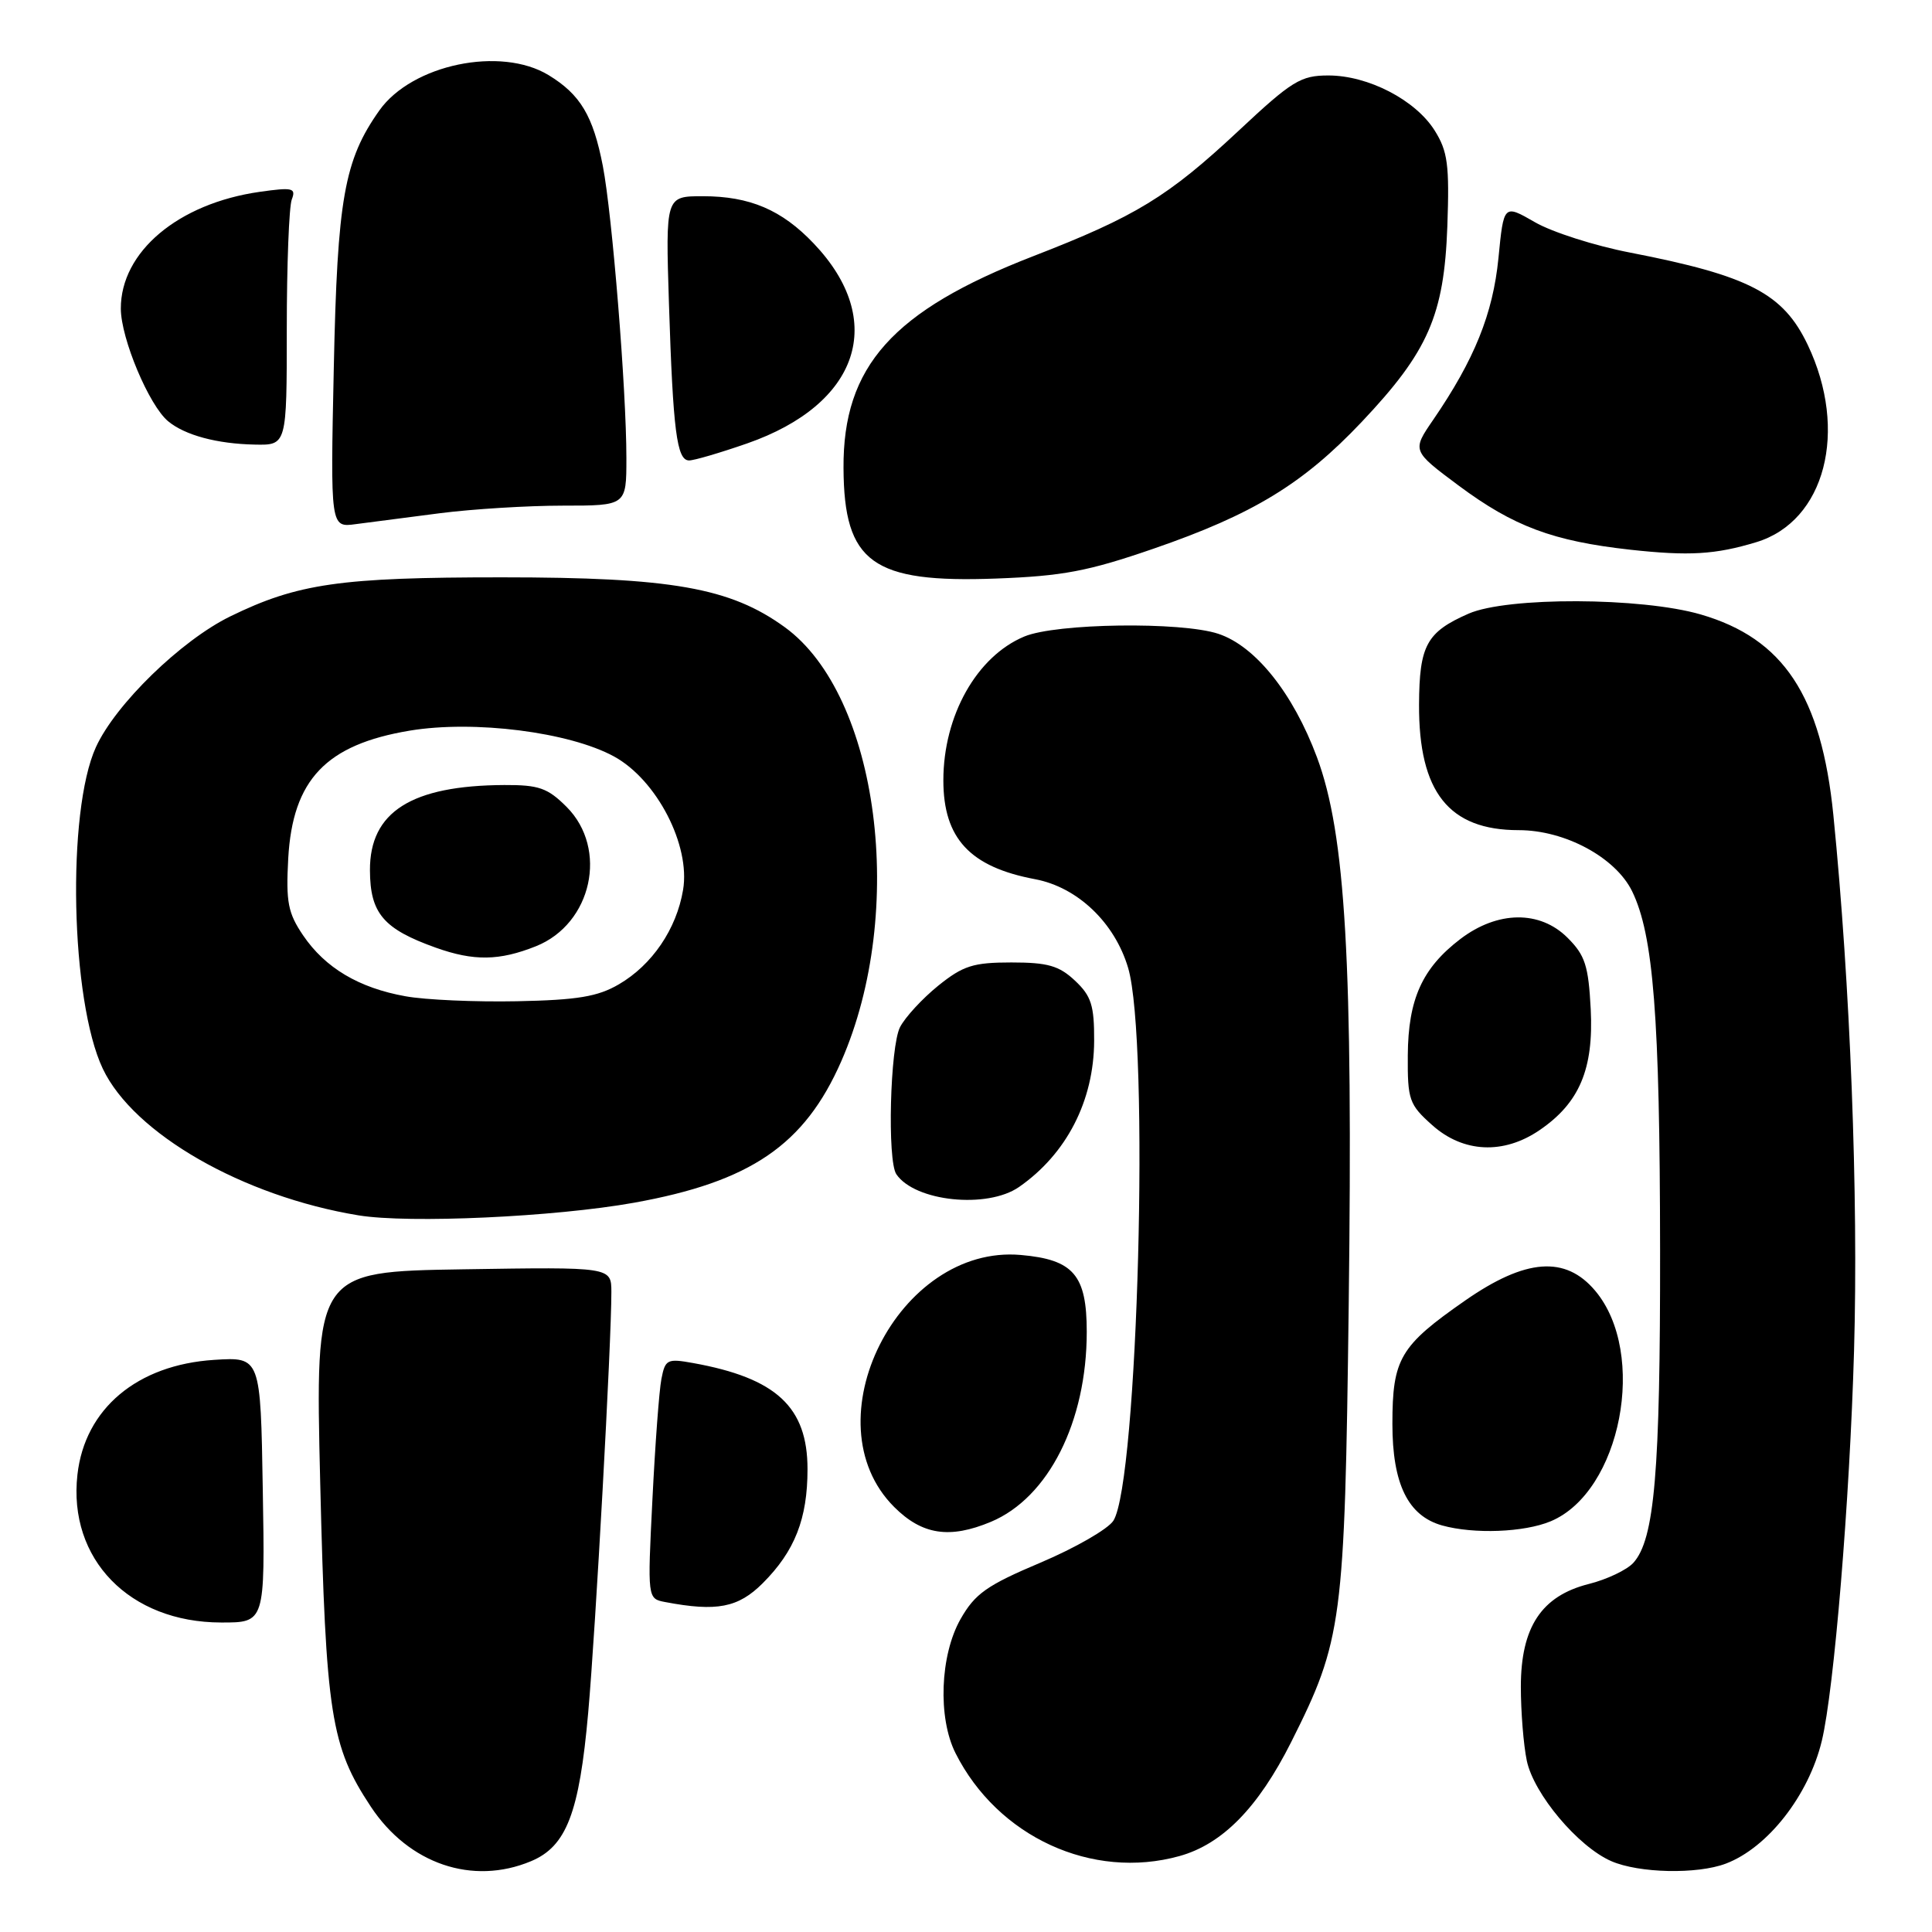 <?xml version="1.0" encoding="UTF-8" standalone="no"?>
<!DOCTYPE svg PUBLIC "-//W3C//DTD SVG 1.1//EN" "http://www.w3.org/Graphics/SVG/1.1/DTD/svg11.dtd" >
<svg xmlns="http://www.w3.org/2000/svg" xmlns:xlink="http://www.w3.org/1999/xlink" version="1.1" viewBox="0 0 256 256">
 <g >
 <path fill="currentColor"
d=" M 70.36 246.62 C 75.06 244.66 76.76 240.24 77.94 226.93 C 78.93 215.81 81.02 177.84 81.01 171.19 C 81.00 167.88 81.00 167.88 61.38 168.19 C 41.76 168.50 41.76 168.50 42.43 196.50 C 43.18 227.23 43.83 231.37 49.14 239.40 C 54.17 246.99 62.61 249.86 70.36 246.62 Z  M 228.68 246.94 C 234.23 244.84 239.66 237.90 241.40 230.67 C 243.03 223.89 245.10 198.82 245.67 179.00 C 246.26 158.49 245.17 130.40 242.93 108.00 C 241.34 92.19 236.33 84.61 225.36 81.42 C 217.48 79.13 199.74 79.07 194.60 81.31 C 189.02 83.76 188.07 85.51 188.03 93.35 C 187.98 104.96 191.98 110.00 201.24 110.00 C 207.37 110.00 214.06 113.61 216.26 118.09 C 219.09 123.89 219.94 134.68 219.97 165.61 C 220.00 195.09 219.24 203.97 216.43 207.08 C 215.58 208.02 212.91 209.29 210.51 209.89 C 204.26 211.47 201.53 215.59 201.52 223.48 C 201.52 226.79 201.87 231.21 202.31 233.31 C 203.24 237.72 209.10 244.69 213.50 246.61 C 217.17 248.21 224.87 248.38 228.68 246.94 Z  M 156.28 245.94 C 161.98 244.36 166.72 239.52 171.09 230.83 C 177.87 217.33 178.18 215.00 178.71 173.00 C 179.28 127.48 178.30 110.52 174.50 100.33 C 171.34 91.85 166.34 85.60 161.43 83.98 C 156.49 82.35 139.94 82.58 135.73 84.34 C 129.42 86.97 125.00 94.83 125.00 103.40 C 125.00 111.09 128.52 114.88 137.16 116.50 C 142.78 117.56 147.70 122.25 149.48 128.24 C 152.35 137.91 150.79 196.35 147.53 201.50 C 146.83 202.60 142.49 205.10 137.89 207.05 C 130.74 210.07 129.19 211.17 127.27 214.55 C 124.56 219.34 124.25 227.61 126.61 232.30 C 132.20 243.40 144.72 249.15 156.28 245.94 Z  M 34.82 197.40 C 34.53 179.80 34.53 179.80 28.38 180.19 C 18.18 180.84 11.24 186.66 10.26 195.40 C 9.00 206.59 17.16 214.98 29.31 214.99 C 35.12 215.00 35.12 215.00 34.82 197.40 Z  M 101.07 209.78 C 105.32 205.53 107.00 201.24 107.00 194.67 C 107.00 186.44 102.87 182.60 91.84 180.61 C 88.41 179.99 88.14 180.13 87.64 182.72 C 87.34 184.25 86.81 191.42 86.45 198.67 C 85.79 211.83 85.79 211.83 88.14 212.28 C 94.98 213.58 97.82 213.03 101.07 209.78 Z  M 131.30 201.65 C 138.92 198.46 144.00 188.40 144.00 176.47 C 144.00 168.95 142.25 166.90 135.26 166.29 C 119.04 164.86 107.20 188.40 118.48 199.68 C 122.18 203.38 125.82 203.94 131.30 201.65 Z  M 205.47 201.58 C 214.80 197.68 218.35 179.32 211.37 171.03 C 207.43 166.35 202.16 166.75 194.15 172.32 C 185.50 178.34 184.50 180.03 184.50 188.68 C 184.50 196.64 186.57 200.86 191.09 202.13 C 195.29 203.30 201.95 203.05 205.47 201.58 Z  M 84.00 159.37 C 99.47 156.59 106.60 151.72 111.47 140.63 C 120.18 120.76 116.45 92.14 103.98 83.10 C 96.76 77.87 88.99 76.50 66.50 76.50 C 45.07 76.50 39.45 77.31 30.50 81.68 C 23.99 84.87 15.30 93.32 12.71 99.00 C 8.82 107.53 9.35 132.61 13.62 141.61 C 17.71 150.22 32.18 158.52 47.50 161.04 C 54.21 162.14 73.51 161.25 84.00 159.37 Z  M 135.03 157.28 C 141.33 152.90 144.95 145.86 144.98 137.92 C 145.00 133.22 144.60 131.97 142.44 129.94 C 140.33 127.96 138.83 127.53 134.01 127.53 C 128.95 127.53 127.62 127.96 124.32 130.61 C 122.22 132.31 119.94 134.78 119.26 136.10 C 117.94 138.68 117.55 153.79 118.77 155.59 C 121.22 159.21 130.81 160.21 135.03 157.28 Z  M 204.00 149.75 C 209.28 146.15 211.18 141.66 210.78 133.74 C 210.48 127.96 210.04 126.58 207.71 124.26 C 204.05 120.60 198.44 120.67 193.51 124.42 C 188.45 128.28 186.59 132.39 186.54 139.83 C 186.50 145.74 186.72 146.36 189.77 149.08 C 193.88 152.76 199.23 153.01 204.00 149.75 Z  M 152.83 72.71 C 166.03 68.16 172.66 64.12 180.43 55.91 C 189.25 46.58 191.35 41.78 191.78 30.00 C 192.07 21.83 191.83 20.05 190.10 17.29 C 187.55 13.24 181.29 10.00 176.02 10.00 C 172.35 10.00 171.19 10.71 164.14 17.31 C 154.77 26.07 150.50 28.68 136.87 33.96 C 118.27 41.18 111.68 48.54 111.77 62.04 C 111.84 74.56 115.59 77.27 132.00 76.66 C 140.80 76.33 144.17 75.70 152.83 72.71 Z  M 232.72 71.84 C 241.84 69.08 244.96 57.09 239.53 45.69 C 236.28 38.88 231.79 36.54 216.00 33.47 C 211.32 32.57 205.64 30.75 203.38 29.44 C 199.25 27.06 199.25 27.06 198.55 34.22 C 197.82 41.58 195.37 47.65 189.91 55.62 C 187.09 59.73 187.09 59.73 193.29 64.35 C 200.57 69.76 205.77 71.70 216.02 72.84 C 223.80 73.69 227.28 73.49 232.72 71.84 Z  M 58.32 68.00 C 62.62 67.45 69.94 67.00 74.57 67.00 C 83.00 67.00 83.00 67.00 83.00 60.70 C 83.00 51.69 81.13 28.48 79.88 22.00 C 78.59 15.35 76.91 12.53 72.70 9.96 C 66.35 6.09 54.59 8.54 50.27 14.63 C 45.61 21.21 44.70 26.33 44.23 48.71 C 43.78 69.91 43.78 69.91 47.14 69.45 C 48.99 69.20 54.02 68.55 58.32 68.00 Z  M 98.99 58.76 C 113.87 53.57 117.57 42.49 107.82 32.26 C 103.59 27.81 99.35 26.00 93.13 26.00 C 88.19 26.00 88.19 26.00 88.64 40.25 C 89.18 57.11 89.68 61.00 91.30 61.01 C 91.96 61.02 95.42 60.00 98.99 58.76 Z  M 38.00 43.58 C 38.00 35.10 38.30 27.39 38.66 26.44 C 39.25 24.91 38.79 24.80 34.41 25.42 C 23.61 26.96 15.99 33.37 16.01 40.90 C 16.02 44.85 19.75 53.73 22.28 55.82 C 24.51 57.67 28.76 58.81 33.75 58.91 C 38.00 59.00 38.00 59.00 38.00 43.58 Z  M 53.73 132.01 C 47.56 130.91 43.09 128.25 40.17 123.95 C 38.16 120.99 37.88 119.54 38.19 113.78 C 38.77 103.31 43.19 98.66 54.31 96.81 C 62.84 95.40 75.44 97.00 81.37 100.24 C 87.03 103.34 91.51 112.01 90.51 117.92 C 89.64 123.11 86.41 127.86 82.00 130.43 C 79.21 132.06 76.52 132.51 68.51 132.67 C 63.00 132.78 56.35 132.49 53.73 132.01 Z  M 71.02 125.38 C 78.44 122.41 80.62 112.47 75.08 106.92 C 72.57 104.41 71.40 104.00 66.83 104.02 C 54.51 104.08 48.99 107.58 49.02 115.31 C 49.04 121.02 50.80 123.09 57.74 125.57 C 62.78 127.37 66.16 127.32 71.02 125.38 Z "/>
</g>
</svg>